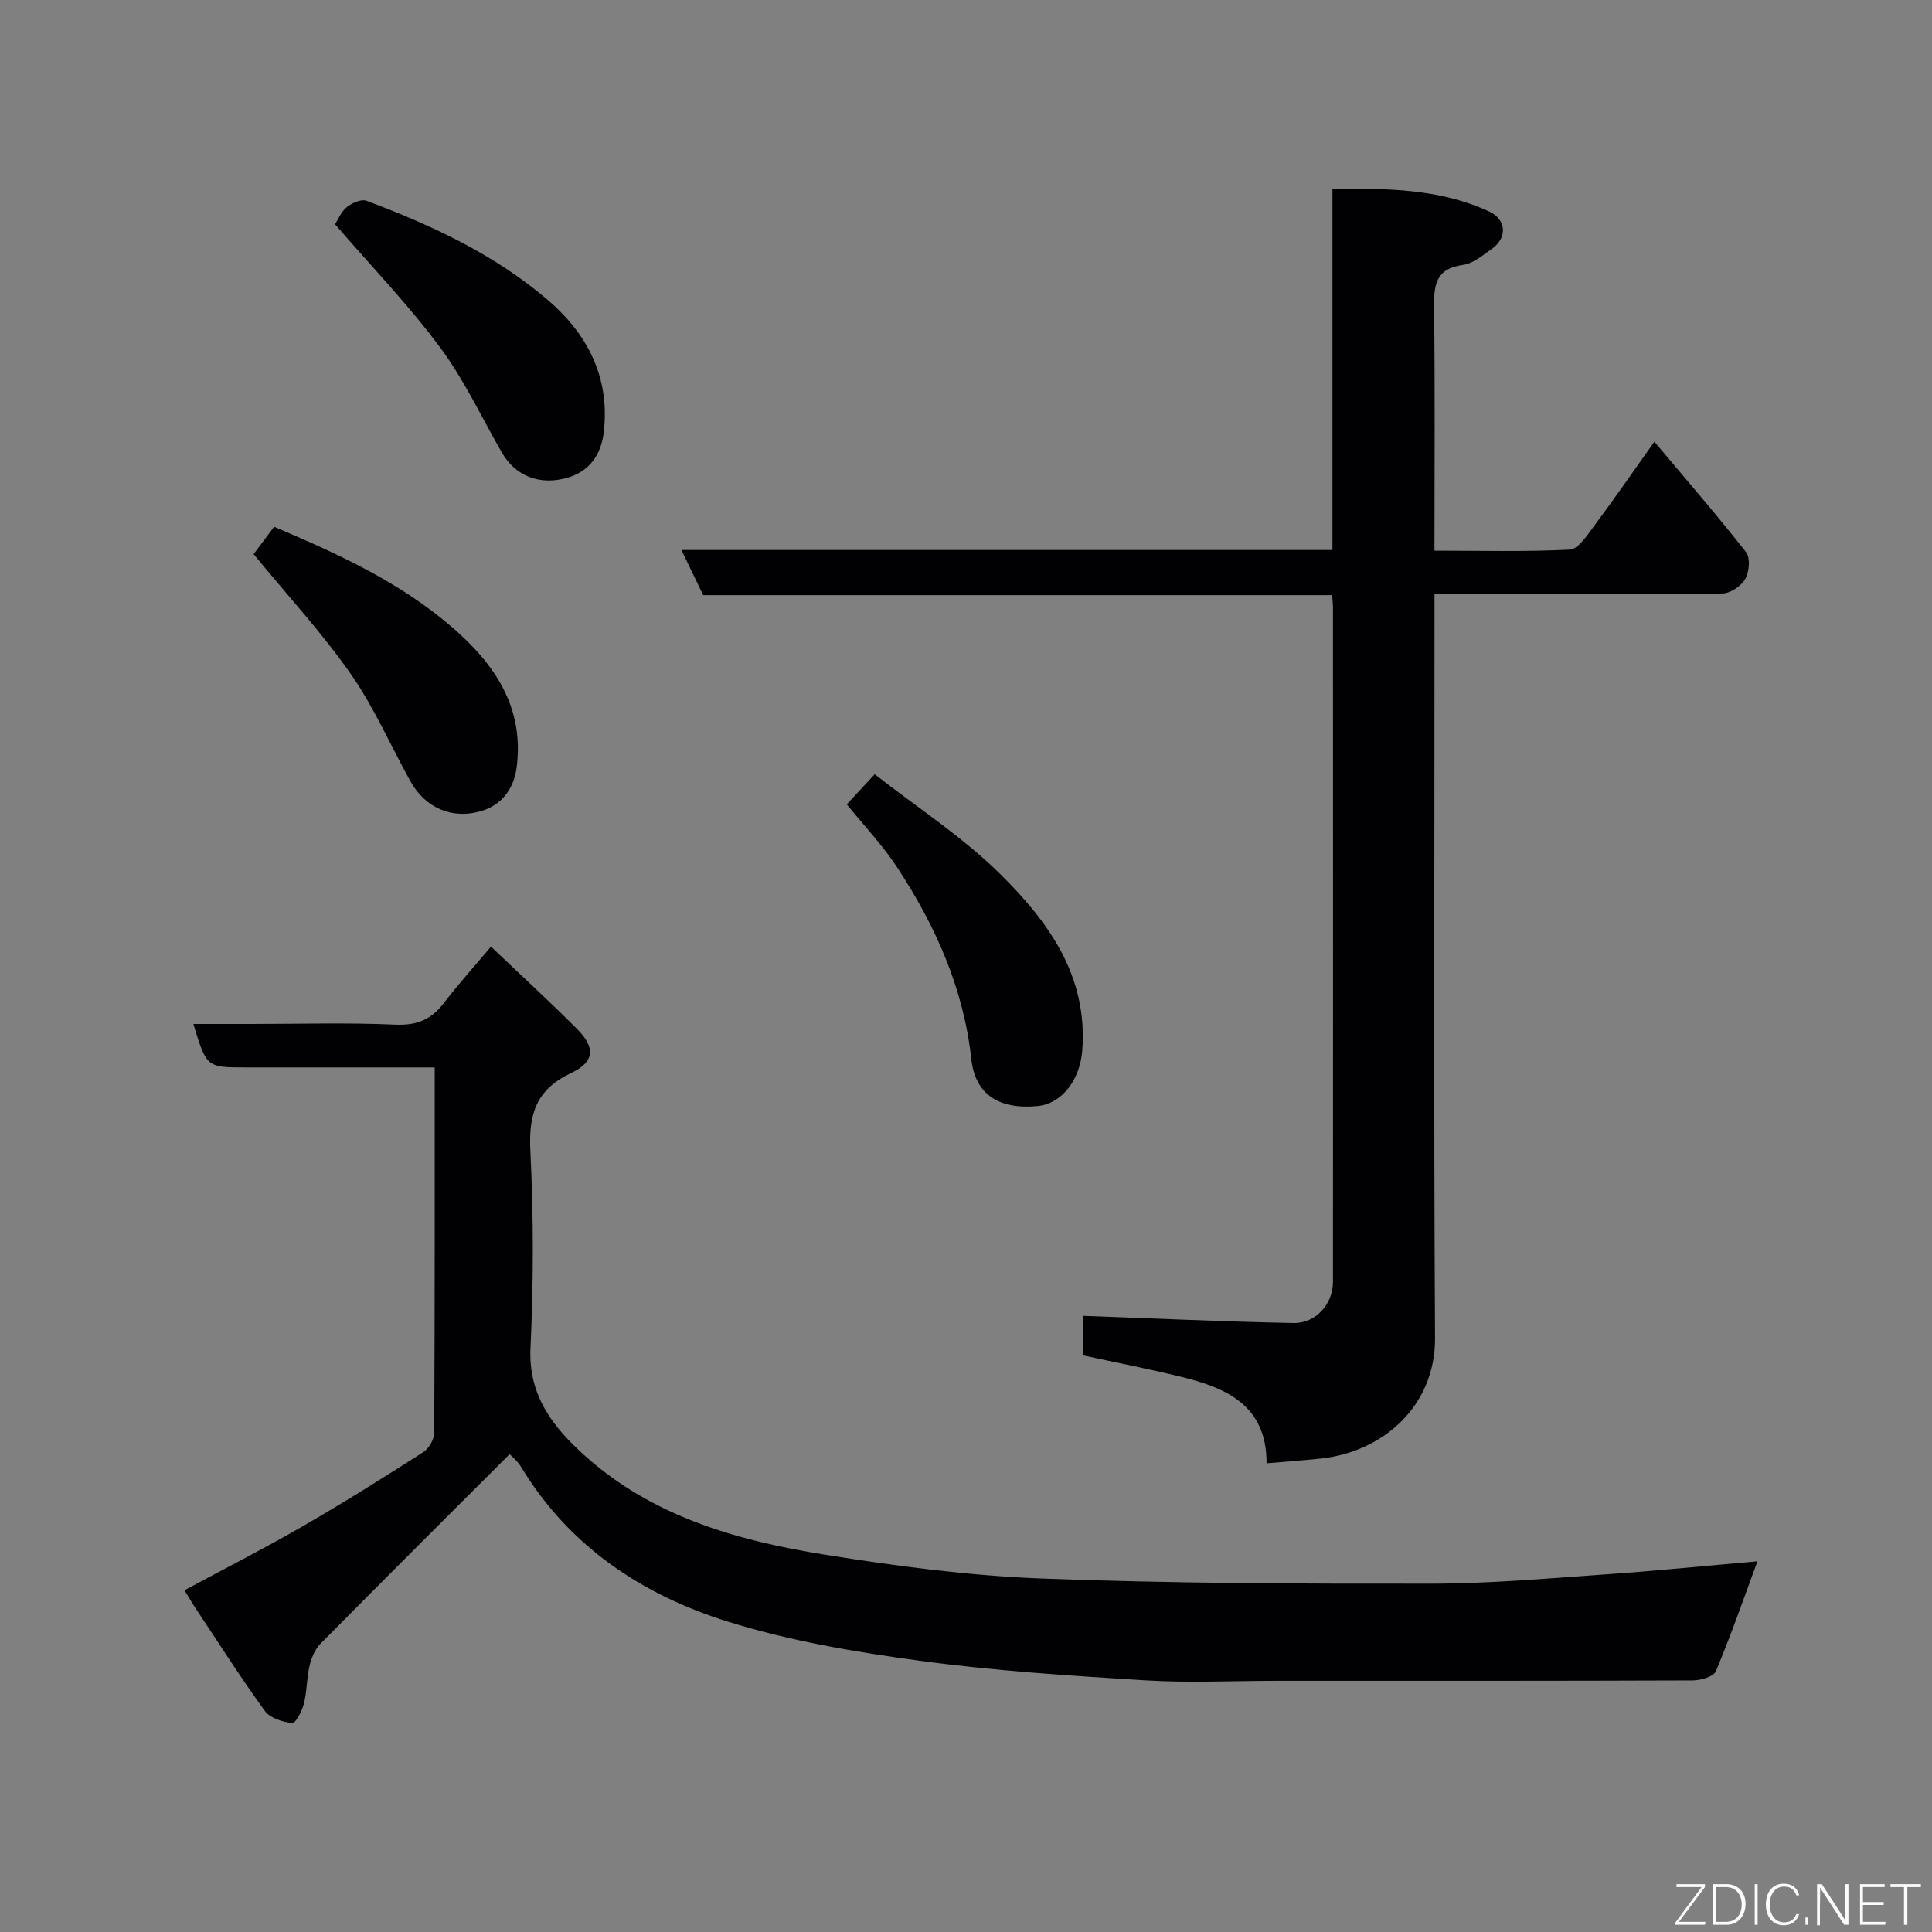 <svg enable-background="new 0 0 400 400" viewBox="0 0 400 400" xmlns="http://www.w3.org/2000/svg"><rect x="0" y="0" width="400" height="400" fill="#808080" stroke="none"/><path d="m105.5 301.08c-13.15 13.14-26.23 26.16-39.2 39.29-1.14 1.16-1.85 2.97-2.23 4.6-.59 2.53-.51 5.22-1.14 7.73-.39 1.53-1.74 4.11-2.42 4.04-1.99-.22-4.58-1.01-5.67-2.5-4.97-6.85-9.52-14.01-14.21-21.06-.81-1.22-1.55-2.5-2.44-3.93 8.11-4.37 16.4-8.59 24.45-13.23 8.46-4.88 16.75-10.09 24.98-15.36 1.17-.75 2.27-2.64 2.28-4.01.13-24.98.1-49.95.1-75.65-3.49 0-6.74 0-10 0-9.66 0-19.33 0-28.99 0-8.25 0-8.25 0-10.97-9h11.86c10 0 20.01-.3 29.98.14 4.41.19 7.38-1.03 9.97-4.42 2.99-3.9 6.29-7.56 9.8-11.73 5.94 5.66 12 11.21 17.8 17.02 3.87 3.88 3.71 6.84-1.23 9.16-7.19 3.39-8.79 8.46-8.42 16.01.68 13.63.67 27.34.03 40.97-.46 9.97 4.88 16.53 11.35 22.32 14.01 12.54 31.51 17.51 49.5 20.39 14.87 2.38 29.91 4.38 44.94 4.95 26.9 1.03 53.84 1.1 80.77 1.07 12.03-.01 24.07-1.09 36.1-1.93 10.63-.74 21.23-1.82 31.37-2.7-2.76 7.48-5.45 15.21-8.6 22.75-.47 1.13-3.13 1.9-4.78 1.91-28.66.11-57.31.08-85.97.08-9.16 0-18.36.46-27.48-.1-15.59-.96-31.21-1.96-46.67-4.06-13.36-1.81-26.84-4.09-39.66-8.09-17.68-5.52-32.8-15.51-42.74-31.91-.34-.56-.75-1.09-1.2-1.56-.69-.71-1.45-1.36-1.26-1.19z" fill="#010103"/><path d="m342.52 91.45c6.65 7.93 13.02 15.25 18.99 22.88.91 1.17.66 4.09-.18 5.55s-3.08 2.97-4.73 2.99c-17.82.21-35.65.13-53.48.13-1.81 0-3.62 0-6.12 0v6.06c0 49.32-.18 98.63.11 147.95.08 14.09-10.76 23.66-23.86 24.99-3.55.36-7.12.63-11.02.96.03-11.94-8.22-15.58-17.59-17.88-6.76-1.66-13.6-2.99-20.45-4.47 0-3.2 0-6.15 0-8.18 14.64.53 29.11 1.2 43.59 1.49 4.67.09 8.2-3.95 8.2-8.5.02-46.48.01-92.97 0-139.45 0-.8-.1-1.61-.17-2.75-43.47 0-86.72 0-130.22 0-1.48-3.07-2.86-5.94-4.51-9.35h134.79c0-24.94 0-49.54 0-74.79 11.33-.08 22.22-.04 32.46 4.72 3.6 1.67 3.78 5.47.52 7.74-1.87 1.3-3.84 3.02-5.93 3.3-5.82.77-6.07 4.36-6.01 9.06.21 16.47.08 32.95.08 50.11 9.51 0 18.78.25 28.02-.22 1.73-.09 3.55-2.9 4.93-4.75 4.18-5.62 8.15-11.36 12.58-17.59z" fill="#010103"/><path d="m69.37 46.44c.58-.9 1.21-2.55 2.4-3.53 1.06-.87 3.02-1.75 4.1-1.34 13.49 5.04 26.54 11.12 37.55 20.54 8.22 7.04 12.91 16.06 11.58 27.41-.55 4.67-3.03 8.06-7.37 9.35-5.95 1.78-10.98-.41-13.69-5.11-4.23-7.34-7.84-15.14-12.86-21.88-6.51-8.77-14.16-16.7-21.71-25.44z" fill="#010103"/><path d="m52.51 114.73c1.14-1.52 2.68-3.59 4.24-5.67 13.17 5.58 26.08 11.46 36.97 20.9 8.79 7.62 14.86 16.59 13.24 28.96-.57 4.36-3.05 7.7-7.23 8.97-6.14 1.86-11.72-.65-14.76-6.14-4.11-7.42-7.53-15.31-12.36-22.23-5.92-8.47-12.99-16.13-20.1-24.79z" fill="#010103"/><path d="m175.31 166.53c1.74-1.87 3.52-3.79 5.79-6.23 8.86 6.93 18.16 12.95 25.89 20.57 9.99 9.85 18.27 21.12 17.08 36.6-.46 5.99-4.11 11.04-9.28 11.53-7.94.75-12.89-2.38-13.69-9.72-1.6-14.65-7.41-27.6-15.34-39.68-3.05-4.65-6.95-8.74-10.45-13.07z" fill="#010103"/><g fill="#fbfcfa"><path d="m346.9 398 5.4-7.3h-5.2v-.6h5.9v.6l-5.4 7.2h5.5l-.1.6h-6.2v-.5z"/><path d="m354.7 390.1h2.8c2.3 0 3.9 1.6 3.9 4.1s-1.6 4.3-3.9 4.3h-2.8zm.6 7.8h2c2.2 0 3.3-1.6 3.3-3.6 0-1.8-1-3.6-3.3-3.6h-2z"/><path d="m363.9 390.1v8.4h-.6v-8.4h1.6z"/><path d="m372.5 396.3c-.4 1.3-1.4 2.3-3.2 2.3-2.4 0-3.7-1.9-3.7-4.3 0-2.3 1.2-4.3 3.7-4.3 1.8 0 2.9 1 3.2 2.4h-.6c-.4-1.1-1.1-1.8-2.5-1.8-2.1 0-3 1.9-3 3.7s.9 3.7 3 3.7c1.4 0 2.1-.7 2.5-1.7z"/><path d="m373.8 398.5v-1.5h.6v1.5z"/><path d="m376.2 398.5v-8.4h1c1.3 2 4.4 6.7 4.9 7.6-.1-1.2-.1-2.4-.1-3.8v-3.8h.7v8.4h-.9c-1.2-1.9-4.4-6.8-5-7.7.1 1.1 0 2.3 0 3.9v3.9h-.6z"/><path d="m390 394.4h-4.3v3.5h4.7l-.1.6h-5.2v-8.4h5.1v.6h-4.5v3.1h4.3z"/><path d="m394.2 390.7h-2.8v-.6h6.3v.6h-2.8v7.8h-.7z"/></g></svg>